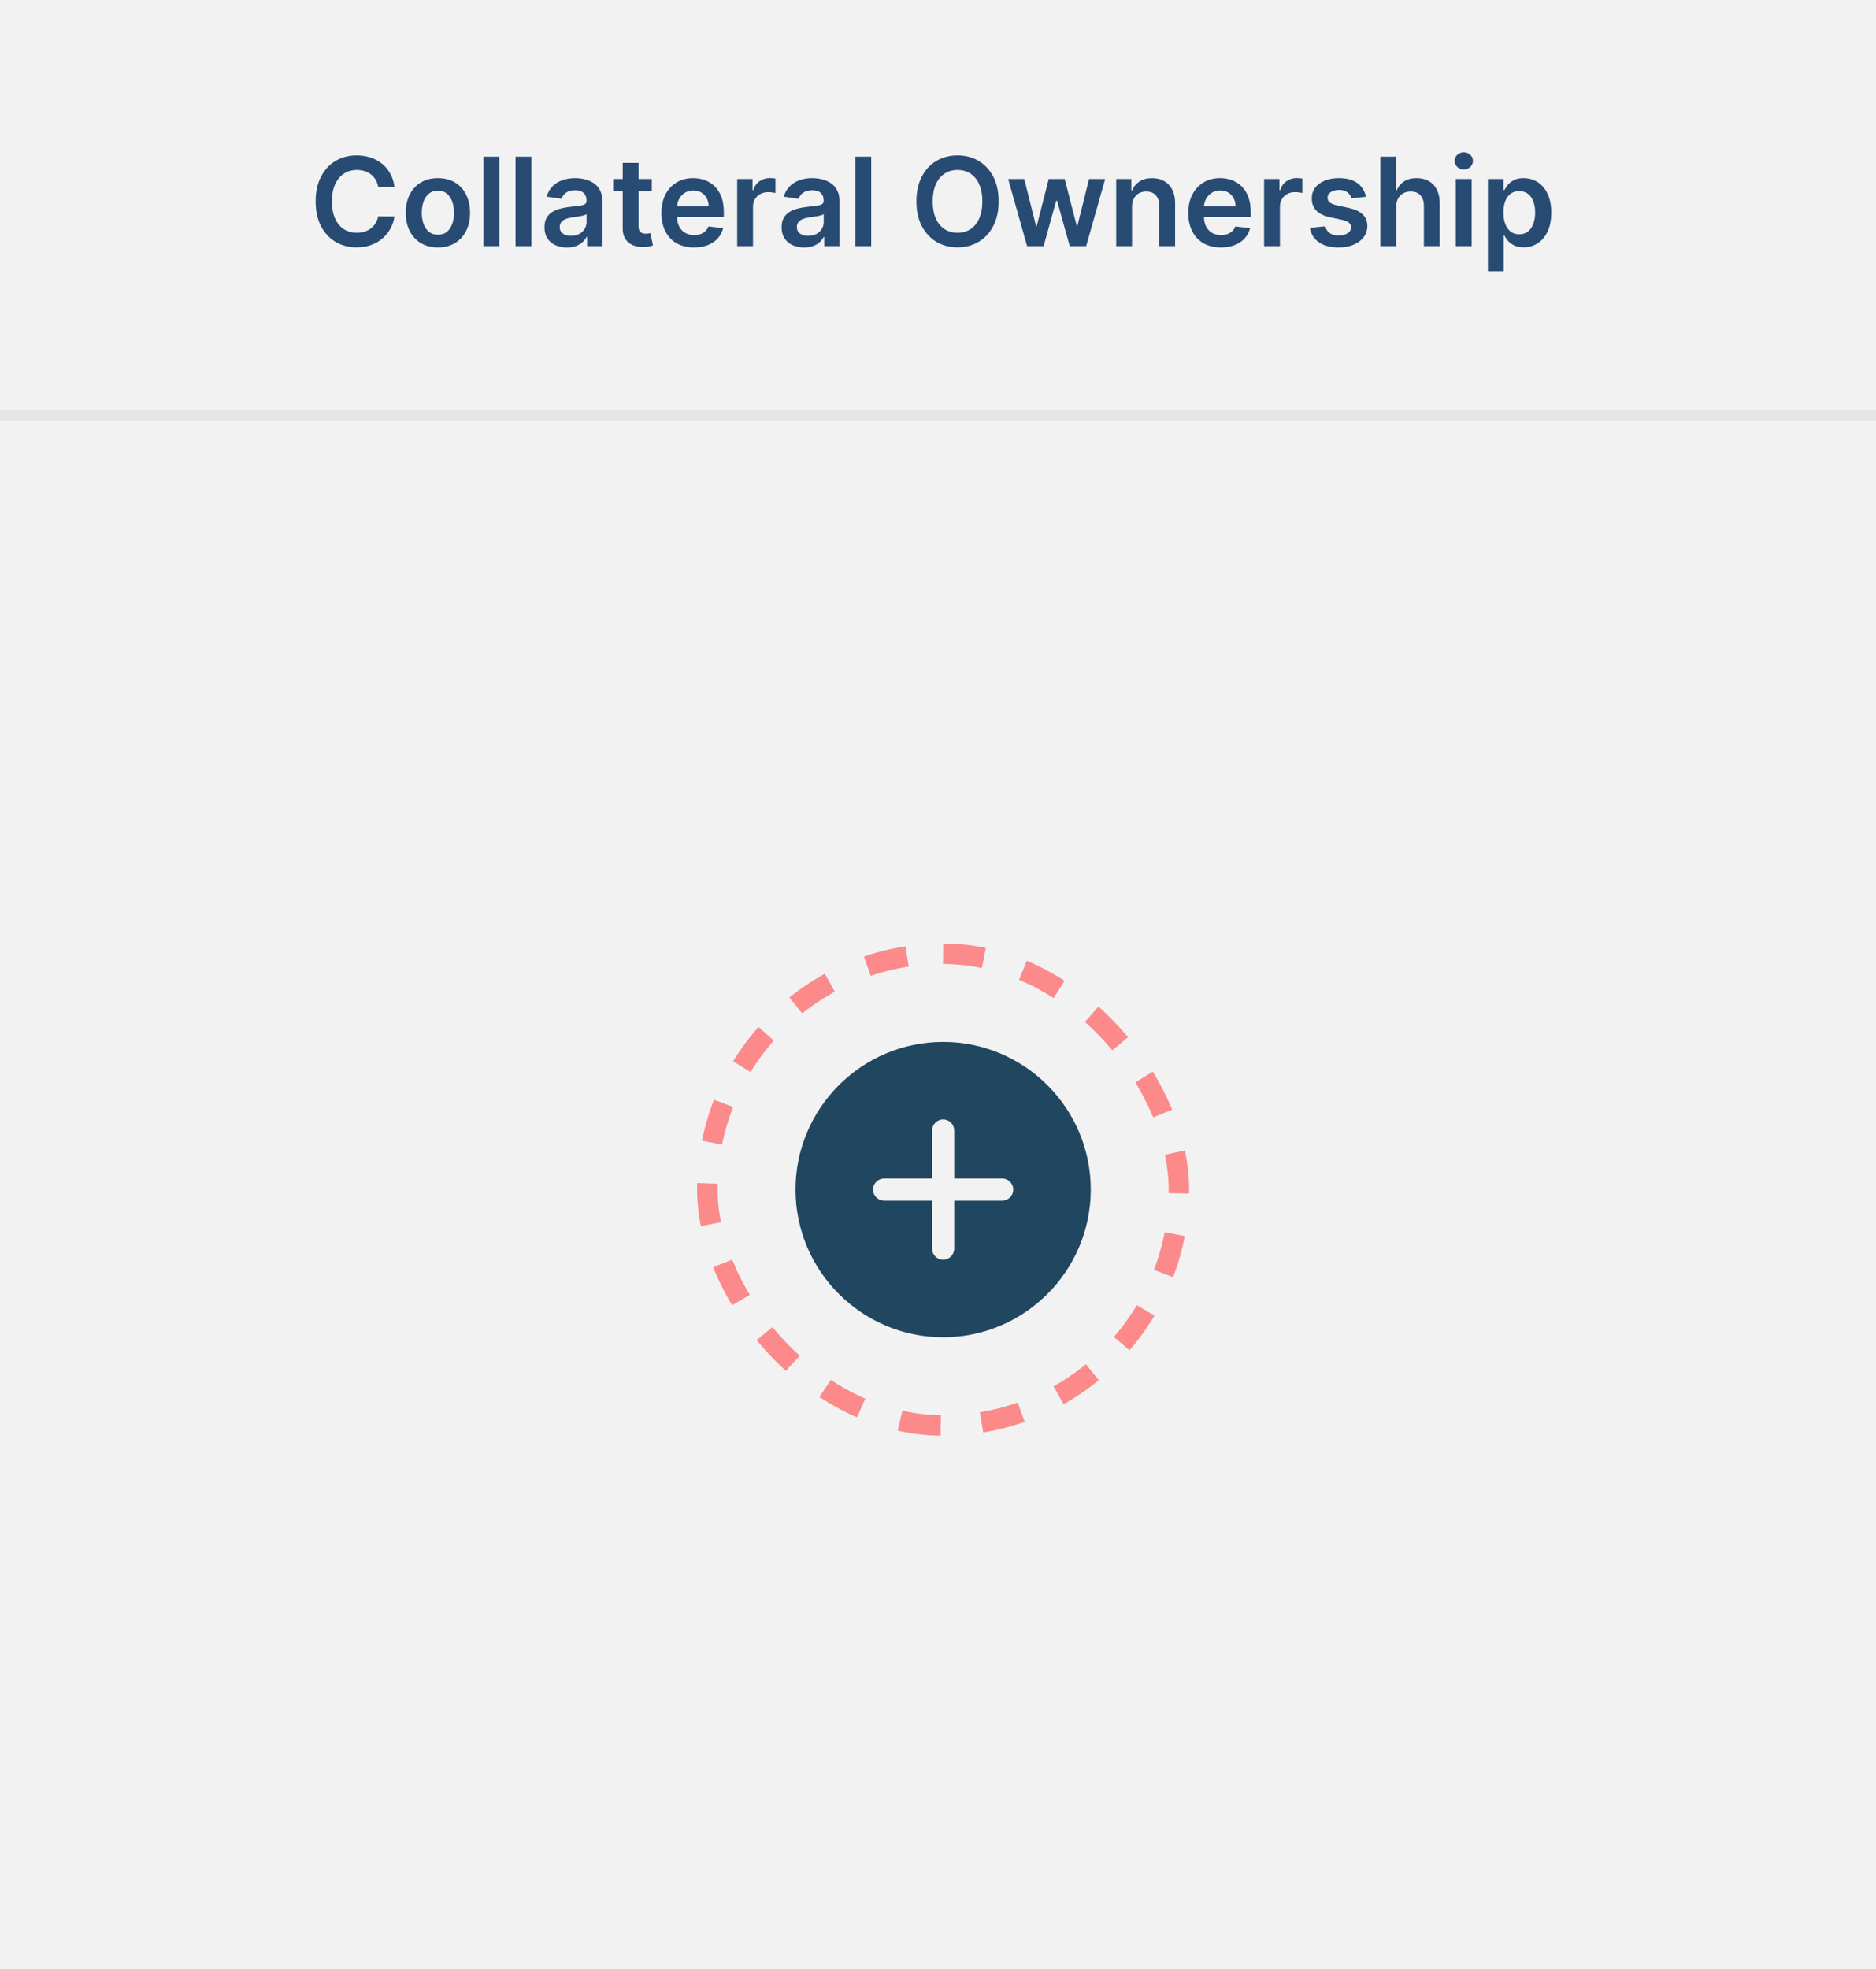 <svg width="183" height="192" viewBox="0 0 183 192" fill="none" xmlns="http://www.w3.org/2000/svg">
<rect width="183" height="192" fill="#F2F2F2"/>
<rect y="40" width="183" height="1" fill="#E6E6E6"/>
<path d="M92.002 101.6C84.067 101.6 77.602 108.065 77.602 116C77.602 123.934 84.067 130.4 92.002 130.4C99.936 130.4 106.402 123.934 106.402 116C106.402 108.065 99.936 101.6 92.002 101.6ZM97.762 117.08H93.082V121.76C93.082 122.35 92.592 122.84 92.002 122.84C91.411 122.84 90.922 122.35 90.922 121.76V117.08H86.242C85.651 117.08 85.162 116.59 85.162 116C85.162 115.409 85.651 114.92 86.242 114.92H90.922V110.24C90.922 109.649 91.411 109.16 92.002 109.16C92.592 109.16 93.082 109.649 93.082 110.24V114.92H97.762C98.352 114.92 98.842 115.409 98.842 116C98.842 116.59 98.352 117.08 97.762 117.08Z" fill="#214660"/>
<rect x="69" y="93" width="46" height="46" rx="23" stroke="#FC8A8A" stroke-width="2" stroke-dasharray="4 4"/>
<path d="M38.481 18.217H36.888C36.842 17.956 36.758 17.724 36.636 17.523C36.514 17.318 36.362 17.145 36.18 17.003C35.998 16.861 35.791 16.754 35.558 16.683C35.328 16.609 35.079 16.572 34.812 16.572C34.338 16.572 33.917 16.692 33.551 16.93C33.184 17.166 32.898 17.513 32.69 17.97C32.483 18.425 32.379 18.98 32.379 19.636C32.379 20.304 32.483 20.866 32.69 21.324C32.9 21.778 33.187 22.122 33.551 22.355C33.917 22.585 34.337 22.7 34.808 22.7C35.069 22.7 35.314 22.666 35.541 22.598C35.771 22.527 35.977 22.423 36.159 22.287C36.344 22.151 36.498 21.983 36.623 21.784C36.751 21.585 36.839 21.358 36.888 21.102L38.481 21.111C38.422 21.526 38.292 21.915 38.094 22.278C37.898 22.642 37.64 22.963 37.322 23.241C37.004 23.517 36.632 23.733 36.206 23.889C35.78 24.043 35.307 24.119 34.787 24.119C34.02 24.119 33.335 23.942 32.733 23.587C32.13 23.232 31.656 22.719 31.309 22.048C30.963 21.378 30.79 20.574 30.79 19.636C30.79 18.696 30.964 17.892 31.314 17.224C31.663 16.554 32.139 16.041 32.741 15.686C33.344 15.331 34.025 15.153 34.787 15.153C35.273 15.153 35.724 15.222 36.142 15.358C36.559 15.494 36.932 15.695 37.258 15.959C37.585 16.22 37.853 16.541 38.064 16.922C38.277 17.3 38.416 17.732 38.481 18.217ZM42.716 24.128C42.077 24.128 41.523 23.987 41.054 23.706C40.585 23.425 40.222 23.031 39.963 22.526C39.708 22.02 39.58 21.429 39.58 20.753C39.58 20.077 39.708 19.484 39.963 18.976C40.222 18.467 40.585 18.072 41.054 17.791C41.523 17.51 42.077 17.369 42.716 17.369C43.355 17.369 43.909 17.51 44.378 17.791C44.847 18.072 45.209 18.467 45.465 18.976C45.723 19.484 45.852 20.077 45.852 20.753C45.852 21.429 45.723 22.02 45.465 22.526C45.209 23.031 44.847 23.425 44.378 23.706C43.909 23.987 43.355 24.128 42.716 24.128ZM42.725 22.892C43.071 22.892 43.361 22.797 43.594 22.607C43.827 22.413 44 22.155 44.114 21.831C44.23 21.507 44.288 21.146 44.288 20.749C44.288 20.348 44.23 19.986 44.114 19.662C44 19.335 43.827 19.075 43.594 18.882C43.361 18.689 43.071 18.592 42.725 18.592C42.37 18.592 42.074 18.689 41.838 18.882C41.605 19.075 41.431 19.335 41.314 19.662C41.2 19.986 41.144 20.348 41.144 20.749C41.144 21.146 41.2 21.507 41.314 21.831C41.431 22.155 41.605 22.413 41.838 22.607C42.074 22.797 42.37 22.892 42.725 22.892ZM48.704 15.273V24H47.162V15.273H48.704ZM51.833 15.273V24H50.291V15.273H51.833ZM55.303 24.132C54.888 24.132 54.515 24.058 54.182 23.91C53.853 23.76 53.591 23.538 53.398 23.246C53.208 22.953 53.113 22.592 53.113 22.163C53.113 21.794 53.181 21.489 53.317 21.247C53.454 21.006 53.64 20.812 53.876 20.668C54.111 20.523 54.377 20.413 54.672 20.34C54.971 20.263 55.279 20.207 55.597 20.173C55.981 20.134 56.292 20.098 56.53 20.067C56.769 20.033 56.942 19.982 57.05 19.913C57.161 19.842 57.216 19.733 57.216 19.585V19.56C57.216 19.239 57.121 18.99 56.931 18.814C56.741 18.638 56.466 18.55 56.108 18.55C55.731 18.55 55.431 18.632 55.209 18.797C54.991 18.962 54.843 19.156 54.766 19.381L53.326 19.176C53.44 18.778 53.627 18.446 53.888 18.179C54.15 17.909 54.469 17.707 54.847 17.574C55.225 17.438 55.643 17.369 56.1 17.369C56.415 17.369 56.729 17.406 57.042 17.48C57.354 17.554 57.64 17.676 57.898 17.847C58.157 18.014 58.364 18.243 58.52 18.533C58.679 18.822 58.759 19.185 58.759 19.619V24H57.276V23.101H57.225C57.131 23.283 56.999 23.453 56.829 23.612C56.661 23.768 56.449 23.895 56.194 23.991C55.941 24.085 55.644 24.132 55.303 24.132ZM55.704 22.999C56.013 22.999 56.282 22.938 56.509 22.815C56.736 22.69 56.911 22.526 57.033 22.321C57.158 22.116 57.221 21.893 57.221 21.652V20.881C57.172 20.921 57.09 20.957 56.974 20.991C56.86 21.026 56.732 21.055 56.59 21.081C56.448 21.107 56.307 21.129 56.168 21.149C56.029 21.169 55.908 21.186 55.806 21.2C55.576 21.232 55.37 21.283 55.188 21.354C55.006 21.425 54.863 21.524 54.758 21.652C54.653 21.777 54.6 21.939 54.6 22.138C54.6 22.422 54.704 22.636 54.911 22.781C55.118 22.926 55.383 22.999 55.704 22.999ZM63.579 17.454V18.648H59.816V17.454H63.579ZM60.745 15.886H62.288V22.031C62.288 22.239 62.319 22.398 62.381 22.509C62.447 22.616 62.532 22.69 62.637 22.73C62.742 22.77 62.858 22.79 62.986 22.79C63.083 22.79 63.171 22.783 63.251 22.768C63.333 22.754 63.395 22.741 63.438 22.73L63.698 23.936C63.616 23.965 63.498 23.996 63.344 24.03C63.194 24.064 63.009 24.084 62.79 24.09C62.404 24.101 62.056 24.043 61.746 23.915C61.437 23.784 61.191 23.582 61.009 23.31C60.83 23.037 60.742 22.696 60.745 22.287V15.886ZM67.696 24.128C67.04 24.128 66.473 23.991 65.996 23.719C65.522 23.443 65.156 23.054 64.901 22.551C64.645 22.046 64.517 21.45 64.517 20.766C64.517 20.092 64.645 19.501 64.901 18.993C65.159 18.482 65.52 18.084 65.983 17.8C66.446 17.513 66.99 17.369 67.615 17.369C68.019 17.369 68.399 17.435 68.757 17.565C69.118 17.693 69.436 17.892 69.712 18.162C69.99 18.432 70.209 18.776 70.368 19.193C70.527 19.608 70.607 20.102 70.607 20.676V21.149H65.242V20.109H69.128C69.125 19.814 69.061 19.551 68.936 19.321C68.811 19.088 68.636 18.905 68.412 18.771C68.191 18.638 67.932 18.571 67.636 18.571C67.321 18.571 67.044 18.648 66.806 18.801C66.567 18.952 66.381 19.151 66.247 19.398C66.117 19.642 66.05 19.91 66.047 20.203V21.111C66.047 21.491 66.117 21.818 66.256 22.091C66.395 22.361 66.59 22.568 66.84 22.713C67.09 22.855 67.382 22.926 67.718 22.926C67.942 22.926 68.145 22.895 68.327 22.832C68.509 22.767 68.666 22.672 68.8 22.547C68.933 22.422 69.034 22.267 69.103 22.082L70.543 22.244C70.452 22.625 70.279 22.957 70.023 23.241C69.77 23.523 69.446 23.741 69.051 23.898C68.656 24.051 68.205 24.128 67.696 24.128ZM71.912 24V17.454H73.407V18.546H73.476C73.595 18.168 73.799 17.876 74.089 17.672C74.382 17.465 74.716 17.361 75.091 17.361C75.176 17.361 75.271 17.365 75.376 17.374C75.484 17.379 75.574 17.389 75.645 17.403V18.822C75.579 18.8 75.476 18.78 75.334 18.763C75.194 18.743 75.059 18.733 74.929 18.733C74.647 18.733 74.395 18.794 74.17 18.916C73.949 19.035 73.774 19.202 73.646 19.415C73.518 19.628 73.454 19.874 73.454 20.152V24H71.912ZM78.436 24.132C78.021 24.132 77.647 24.058 77.315 23.91C76.986 23.76 76.724 23.538 76.531 23.246C76.341 22.953 76.246 22.592 76.246 22.163C76.246 21.794 76.314 21.489 76.45 21.247C76.587 21.006 76.772 20.812 77.008 20.668C77.244 20.523 77.51 20.413 77.805 20.34C78.103 20.263 78.412 20.207 78.73 20.173C79.114 20.134 79.424 20.098 79.663 20.067C79.902 20.033 80.075 19.982 80.183 19.913C80.294 19.842 80.349 19.733 80.349 19.585V19.56C80.349 19.239 80.254 18.99 80.064 18.814C79.873 18.638 79.599 18.55 79.241 18.55C78.864 18.55 78.564 18.632 78.342 18.797C78.123 18.962 77.976 19.156 77.899 19.381L76.459 19.176C76.572 18.778 76.76 18.446 77.021 18.179C77.282 17.909 77.602 17.707 77.98 17.574C78.358 17.438 78.775 17.369 79.233 17.369C79.548 17.369 79.862 17.406 80.174 17.48C80.487 17.554 80.772 17.676 81.031 17.847C81.29 18.014 81.497 18.243 81.653 18.533C81.812 18.822 81.892 19.185 81.892 19.619V24H80.409V23.101H80.358C80.264 23.283 80.132 23.453 79.962 23.612C79.794 23.768 79.582 23.895 79.326 23.991C79.074 24.085 78.777 24.132 78.436 24.132ZM78.837 22.999C79.146 22.999 79.415 22.938 79.642 22.815C79.869 22.69 80.044 22.526 80.166 22.321C80.291 22.116 80.353 21.893 80.353 21.652V20.881C80.305 20.921 80.223 20.957 80.106 20.991C79.993 21.026 79.865 21.055 79.723 21.081C79.581 21.107 79.44 21.129 79.301 21.149C79.162 21.169 79.041 21.186 78.939 21.2C78.709 21.232 78.503 21.283 78.321 21.354C78.139 21.425 77.996 21.524 77.89 21.652C77.785 21.777 77.733 21.939 77.733 22.138C77.733 22.422 77.837 22.636 78.044 22.781C78.251 22.926 78.515 22.999 78.837 22.999ZM84.986 15.273V24H83.443V15.273H84.986ZM97.415 19.636C97.415 20.577 97.239 21.382 96.886 22.053C96.537 22.72 96.06 23.232 95.455 23.587C94.853 23.942 94.169 24.119 93.405 24.119C92.641 24.119 91.956 23.942 91.351 23.587C90.749 23.229 90.272 22.716 89.919 22.048C89.57 21.378 89.395 20.574 89.395 19.636C89.395 18.696 89.57 17.892 89.919 17.224C90.272 16.554 90.749 16.041 91.351 15.686C91.956 15.331 92.641 15.153 93.405 15.153C94.169 15.153 94.853 15.331 95.455 15.686C96.06 16.041 96.537 16.554 96.886 17.224C97.239 17.892 97.415 18.696 97.415 19.636ZM95.826 19.636C95.826 18.974 95.722 18.416 95.514 17.962C95.31 17.504 95.026 17.159 94.662 16.926C94.299 16.69 93.879 16.572 93.405 16.572C92.931 16.572 92.511 16.69 92.148 16.926C91.784 17.159 91.499 17.504 91.291 17.962C91.087 18.416 90.985 18.974 90.985 19.636C90.985 20.298 91.087 20.858 91.291 21.315C91.499 21.77 91.784 22.115 92.148 22.351C92.511 22.584 92.931 22.7 93.405 22.7C93.879 22.7 94.299 22.584 94.662 22.351C95.026 22.115 95.31 21.77 95.514 21.315C95.722 20.858 95.826 20.298 95.826 19.636ZM100.192 24L98.343 17.454H99.915L101.066 22.057H101.126L102.302 17.454H103.857L105.033 22.031H105.097L106.231 17.454H107.807L105.954 24H104.347L103.12 19.577H103.03L101.803 24H100.192ZM110.427 20.165V24H108.884V17.454H110.359V18.567H110.436C110.586 18.2 110.826 17.909 111.156 17.693C111.488 17.477 111.899 17.369 112.387 17.369C112.839 17.369 113.232 17.466 113.568 17.659C113.906 17.852 114.167 18.132 114.352 18.499C114.539 18.865 114.632 19.31 114.629 19.832V24H113.086V20.071C113.086 19.634 112.972 19.291 112.745 19.044C112.521 18.797 112.21 18.673 111.812 18.673C111.542 18.673 111.302 18.733 111.092 18.852C110.884 18.969 110.721 19.138 110.602 19.359C110.485 19.581 110.427 19.849 110.427 20.165ZM119.095 24.128C118.438 24.128 117.872 23.991 117.394 23.719C116.92 23.443 116.555 23.054 116.299 22.551C116.044 22.046 115.916 21.45 115.916 20.766C115.916 20.092 116.044 19.501 116.299 18.993C116.558 18.482 116.919 18.084 117.382 17.8C117.845 17.513 118.389 17.369 119.014 17.369C119.417 17.369 119.798 17.435 120.156 17.565C120.517 17.693 120.835 17.892 121.11 18.162C121.389 18.432 121.607 18.776 121.767 19.193C121.926 19.608 122.005 20.102 122.005 20.676V21.149H116.64V20.109H120.526C120.524 19.814 120.46 19.551 120.335 19.321C120.21 19.088 120.035 18.905 119.811 18.771C119.589 18.638 119.33 18.571 119.035 18.571C118.72 18.571 118.443 18.648 118.204 18.801C117.965 18.952 117.779 19.151 117.646 19.398C117.515 19.642 117.448 19.91 117.445 20.203V21.111C117.445 21.491 117.515 21.818 117.654 22.091C117.794 22.361 117.988 22.568 118.238 22.713C118.488 22.855 118.781 22.926 119.116 22.926C119.34 22.926 119.544 22.895 119.725 22.832C119.907 22.767 120.065 22.672 120.198 22.547C120.332 22.422 120.433 22.267 120.501 22.082L121.941 22.244C121.85 22.625 121.677 22.957 121.421 23.241C121.169 23.523 120.845 23.741 120.45 23.898C120.055 24.051 119.603 24.128 119.095 24.128ZM123.31 24V17.454H124.806V18.546H124.874C124.993 18.168 125.198 17.876 125.488 17.672C125.78 17.465 126.114 17.361 126.489 17.361C126.574 17.361 126.67 17.365 126.775 17.374C126.883 17.379 126.972 17.389 127.043 17.403V18.822C126.978 18.8 126.874 18.78 126.732 18.763C126.593 18.743 126.458 18.733 126.327 18.733C126.046 18.733 125.793 18.794 125.569 18.916C125.347 19.035 125.172 19.202 125.045 19.415C124.917 19.628 124.853 19.874 124.853 20.152V24H123.31ZM133.241 19.185L131.835 19.338C131.795 19.196 131.726 19.062 131.626 18.938C131.53 18.812 131.399 18.712 131.234 18.635C131.069 18.558 130.868 18.52 130.629 18.52C130.308 18.52 130.038 18.59 129.819 18.729C129.604 18.868 129.497 19.048 129.5 19.27C129.497 19.46 129.567 19.615 129.709 19.734C129.854 19.854 130.092 19.952 130.425 20.028L131.541 20.267C132.16 20.401 132.621 20.612 132.922 20.902C133.226 21.192 133.379 21.571 133.382 22.04C133.379 22.452 133.258 22.815 133.02 23.131C132.784 23.443 132.456 23.688 132.035 23.864C131.615 24.04 131.132 24.128 130.586 24.128C129.785 24.128 129.14 23.96 128.652 23.625C128.163 23.287 127.872 22.817 127.778 22.215L129.282 22.07C129.351 22.365 129.496 22.588 129.717 22.739C129.939 22.889 130.227 22.965 130.582 22.965C130.949 22.965 131.243 22.889 131.464 22.739C131.689 22.588 131.801 22.402 131.801 22.18C131.801 21.993 131.729 21.838 131.584 21.716C131.442 21.594 131.22 21.5 130.919 21.435L129.802 21.2C129.175 21.07 128.71 20.849 128.409 20.54C128.108 20.227 127.959 19.832 127.961 19.355C127.959 18.952 128.068 18.602 128.29 18.307C128.514 18.009 128.825 17.778 129.223 17.616C129.623 17.452 130.085 17.369 130.608 17.369C131.375 17.369 131.979 17.533 132.419 17.859C132.862 18.186 133.136 18.628 133.241 19.185ZM136.197 20.165V24H134.654V15.273H136.162V18.567H136.239C136.393 18.197 136.63 17.906 136.951 17.693C137.275 17.477 137.687 17.369 138.187 17.369C138.641 17.369 139.037 17.465 139.376 17.655C139.714 17.845 139.975 18.124 140.16 18.49C140.347 18.857 140.441 19.304 140.441 19.832V24H138.898V20.071C138.898 19.631 138.785 19.288 138.557 19.044C138.333 18.797 138.018 18.673 137.611 18.673C137.339 18.673 137.094 18.733 136.878 18.852C136.665 18.969 136.498 19.138 136.376 19.359C136.256 19.581 136.197 19.849 136.197 20.165ZM142.013 24V17.454H143.556V24H142.013ZM142.789 16.526C142.545 16.526 142.334 16.445 142.158 16.283C141.982 16.118 141.894 15.921 141.894 15.69C141.894 15.457 141.982 15.26 142.158 15.098C142.334 14.933 142.545 14.851 142.789 14.851C143.036 14.851 143.246 14.933 143.42 15.098C143.596 15.26 143.684 15.457 143.684 15.69C143.684 15.921 143.596 16.118 143.42 16.283C143.246 16.445 143.036 16.526 142.789 16.526ZM145.142 26.454V17.454H146.659V18.537H146.749C146.828 18.378 146.941 18.209 147.085 18.03C147.23 17.848 147.426 17.693 147.673 17.565C147.921 17.435 148.236 17.369 148.619 17.369C149.125 17.369 149.581 17.499 149.987 17.757C150.396 18.013 150.72 18.392 150.959 18.895C151.2 19.395 151.321 20.009 151.321 20.736C151.321 21.454 151.203 22.065 150.968 22.568C150.732 23.071 150.411 23.454 150.004 23.719C149.598 23.983 149.138 24.115 148.624 24.115C148.249 24.115 147.938 24.053 147.691 23.928C147.443 23.803 147.244 23.652 147.094 23.476C146.946 23.297 146.831 23.128 146.749 22.969H146.685V26.454H145.142ZM146.655 20.727C146.655 21.151 146.715 21.521 146.834 21.84C146.956 22.158 147.131 22.406 147.358 22.585C147.588 22.761 147.867 22.849 148.193 22.849C148.534 22.849 148.82 22.759 149.05 22.577C149.28 22.392 149.453 22.141 149.57 21.822C149.689 21.501 149.749 21.136 149.749 20.727C149.749 20.321 149.691 19.96 149.574 19.645C149.458 19.329 149.284 19.082 149.054 18.903C148.824 18.724 148.537 18.635 148.193 18.635C147.864 18.635 147.584 18.722 147.354 18.895C147.124 19.068 146.949 19.311 146.83 19.624C146.713 19.936 146.655 20.304 146.655 20.727Z" fill="#274B73"/>
</svg>
